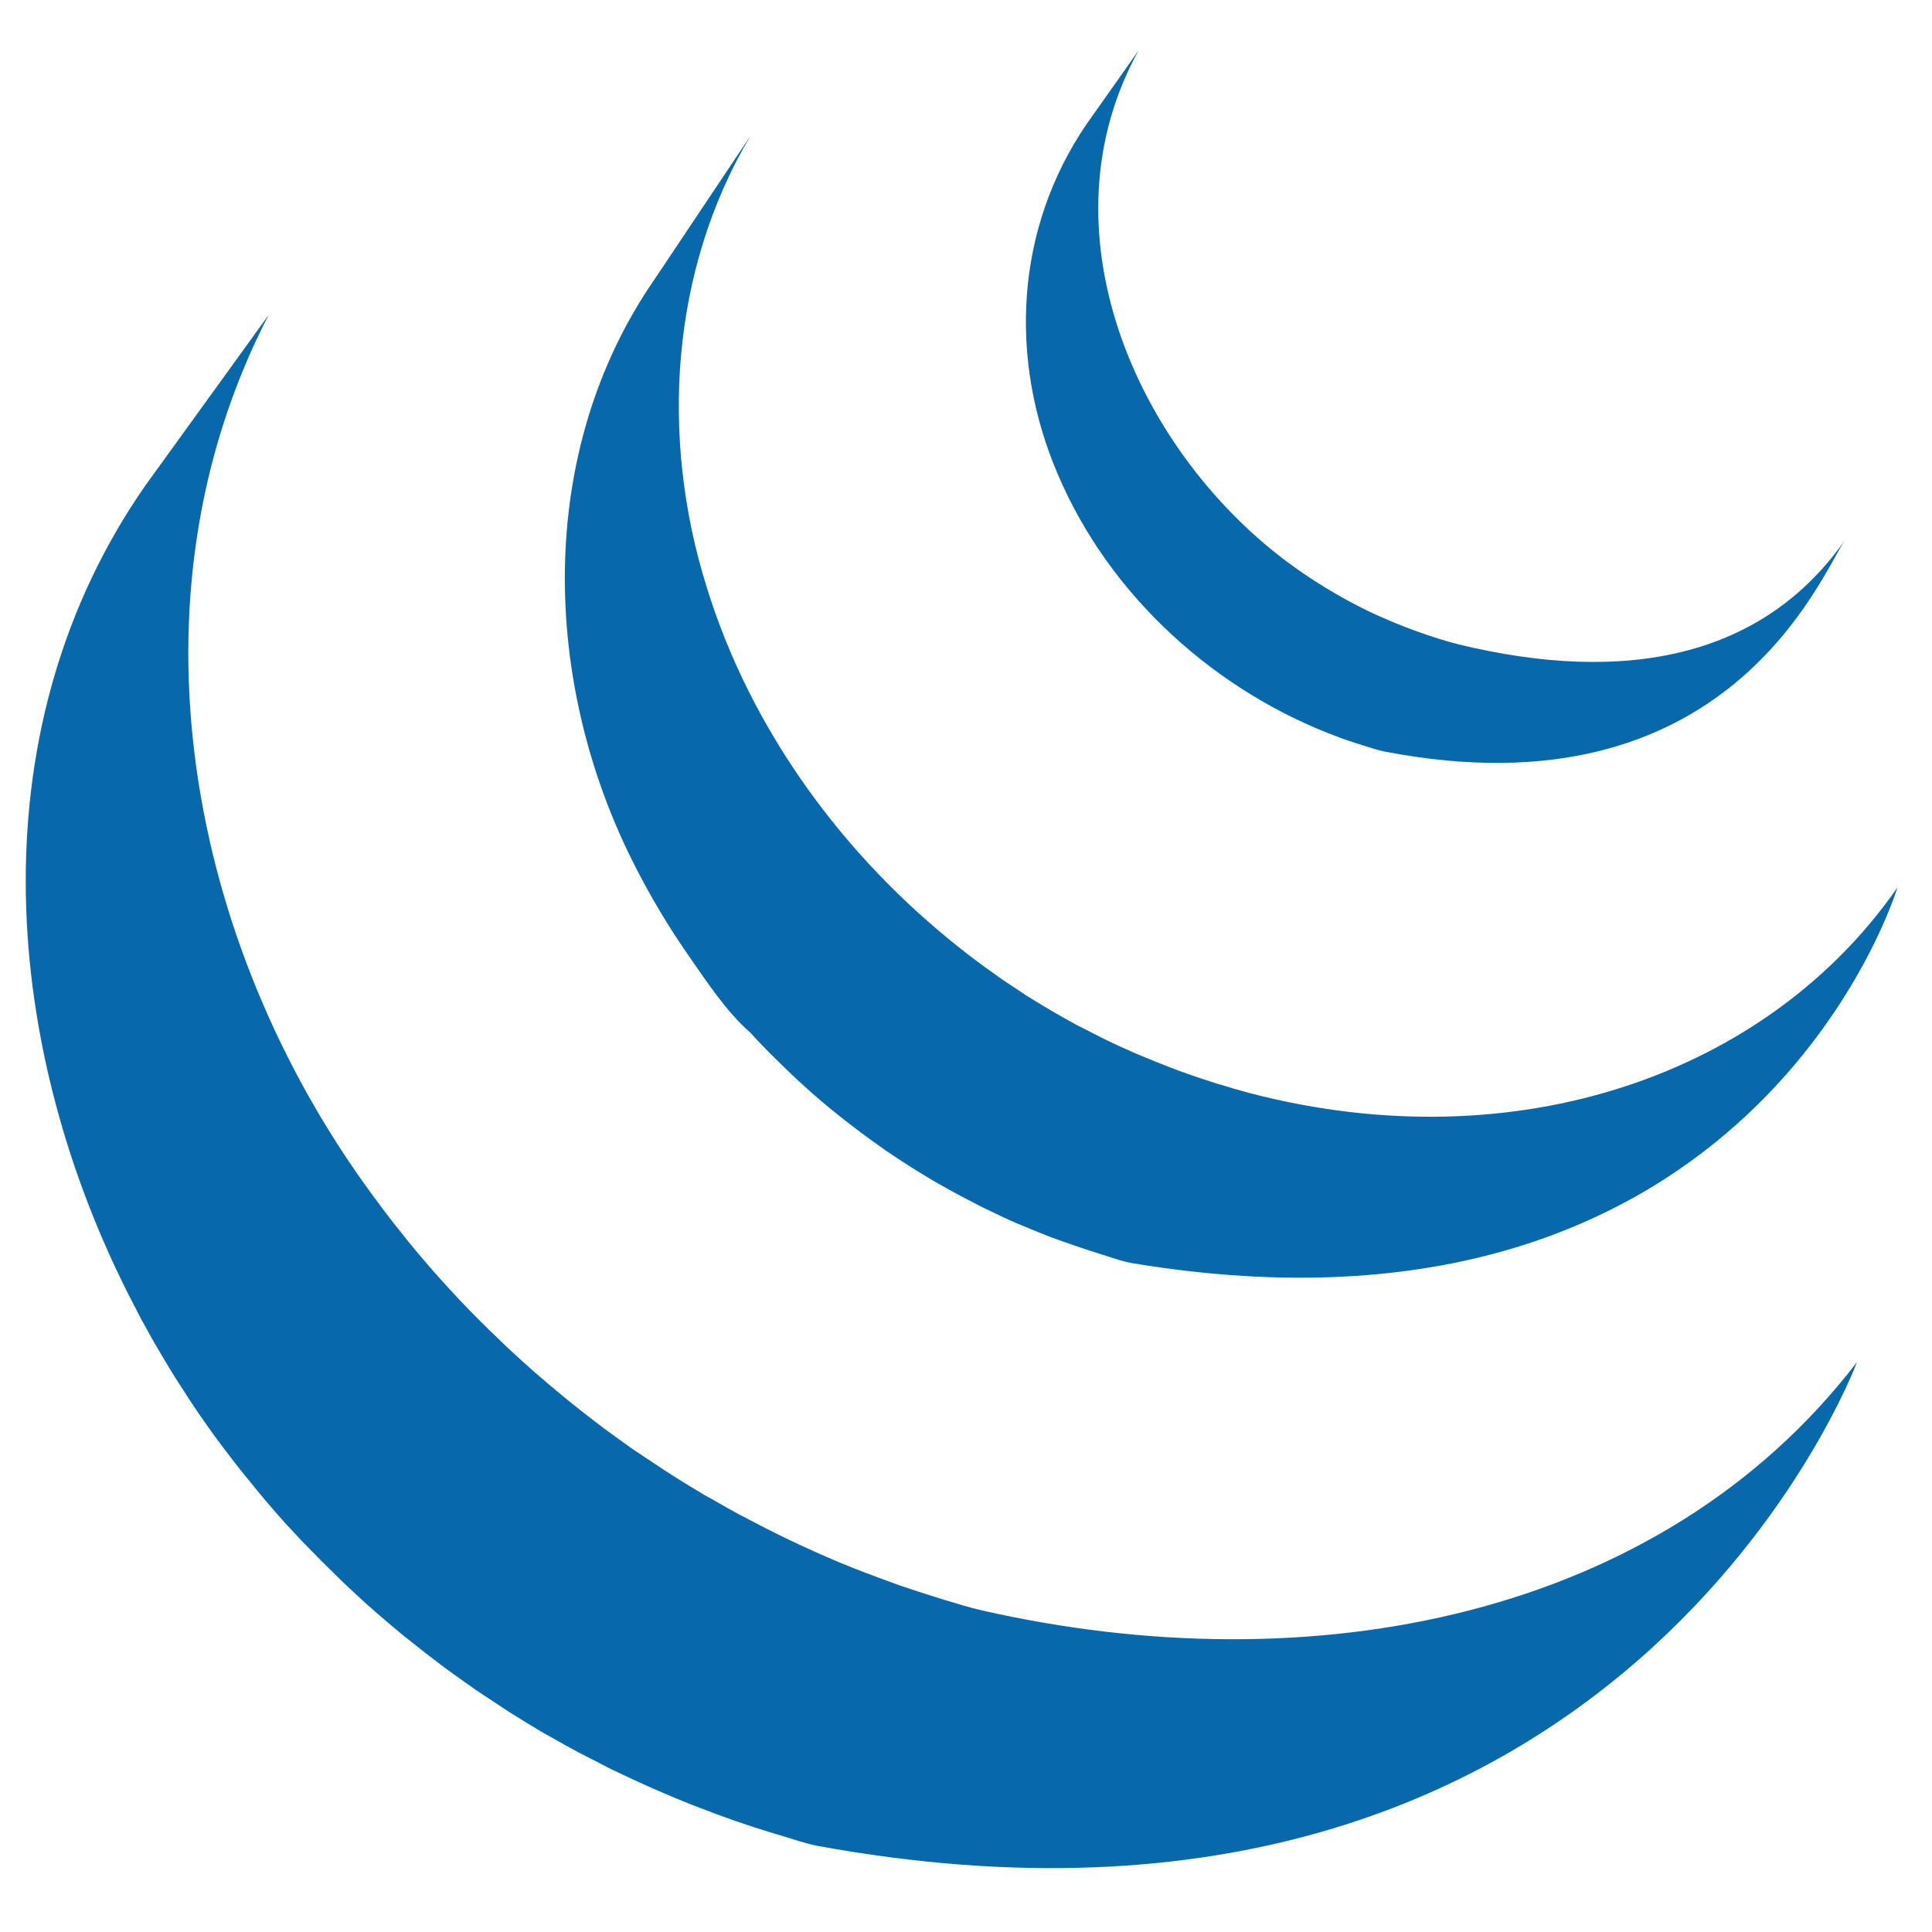 <svg viewBox="0 0 128 128" xmlns="http://www.w3.org/2000/svg"><path fill="#0868AC" d="M9.62 32.181C-1.41 48.031-.04 68.651 8.38 85.501c.2.4.41.8.61 1.19l.39.75 .24.43 .43.78c.26.46.53.92.8 1.37l.45.75c.3.49.61.97.93 1.46l.39.61c.43.65.88 1.3 1.35 1.95l.03.05 .22.3c.4.55.81 1.09 1.23 1.63l.46.59c.37.46.75.93 1.13 1.39l.43.52h-.001c.51.61 1.04 1.21 1.58 1.81l.03.03 .06.06v0c.52.57 1.06 1.14 1.61 1.69l.51.52c.42.42.85.84 1.28 1.26l.52.5c.58.54 1.16 1.08 1.76 1.6l.02.02 .3.26c.52.45 1.06.9 1.6 1.35l.66.52c.44.35.88.7 1.33 1.04l.71.54c.49.36.99.72 1.49 1.07l.54.38 .15.1c.47.32.96.64 1.45.96l.63.42c.75.47 1.51.94 2.27 1.39l.63.35c.56.32 1.13.64 1.71.95 .31.16.63.32.94.48 .4.21.81.42 1.22.63l.28.13 .5.24c.64.3 1.28.6 1.94.89l.41.18h0c.74.32 1.5.64 2.26.94l.55.21c.7.27 1.41.53 2.13.79l.26.09c.78.27 1.58.53 2.38.77l.57.17c.81.24 1.61.53 2.45.69 53.33 9.72 68.83-32.053 68.83-32.053 -13.02 16.95-36.12 21.42-58 16.44 -.83-.19-1.64-.45-2.45-.69l-.61-.19v0c-.79-.25-1.58-.5-2.36-.77l-.33-.12v-.001c-.7-.25-1.39-.51-2.08-.77l-.59-.23c-.76-.3-1.5-.61-2.24-.94l-.45-.2v0c-.64-.29-1.27-.58-1.89-.88l-.55-.27c-.5-.24-.98-.5-1.47-.75 -.33-.18-.66-.34-.98-.51h-.001c-.59-.32-1.18-.65-1.76-.99l-.6-.33 0-.001c-.77-.46-1.53-.92-2.28-1.4l-.62-.41h-.001c-.55-.36-1.09-.72-1.63-1.08l-.53-.37v0c-.52-.37-1.03-.74-1.54-1.11l-.68-.52h0c-.47-.36-.93-.72-1.39-1.09l-.62-.5h0c-.59-.48-1.16-.97-1.73-1.46l-.19-.16 0-.001c-.62-.55-1.22-1.09-1.82-1.65l-.52-.5c-.45-.42-.875-.85-1.31-1.28l-.51-.51h-.001c-.55-.56-1.08-1.12-1.6-1.69l-.08-.09h-.001c-.56-.61-1.1-1.22-1.63-1.85l-.43-.51h-.001c-.4-.48-.79-.96-1.17-1.45l-.43-.54h-.001c-.46-.6-.91-1.19-1.35-1.8C12.45 62.49 8.08 39.64 17.798 20.87m25.62-2.44c-7.98 11.47-7.55 26.84-1.33 38.98l-.001 0c1.04 2.04 2.21 4 3.52 5.88 1.19 1.71 2.52 3.75 4.1 5.12v0c.57.63 1.17 1.25 1.79 1.85l.47.46v0c.59.58 1.2 1.14 1.82 1.69l.07.06 .01.01h0c.69.6 1.4 1.19 2.13 1.76l.48.37v0c.73.56 1.47 1.1 2.23 1.63l.06.04c.33.23.67.44 1.01.67l.48.31c.54.34 1.09.68 1.65 1.01l.23.13c.48.27.97.55 1.46.81l.52.27c.33.17.67.35 1.02.53l.15.07c.7.34 1.41.68 2.13.99l.47.19c.57.24 1.16.48 1.75.71l.75.27c.53.19 1.06.37 1.6.55l.72.23c.76.23 1.52.53 2.32.67C116.2 90.51 125.71 58.8 125.71 58.8c-8.57 12.34-25.17 18.23-42.88 13.63h0c-.79-.21-1.57-.44-2.34-.68l-.71-.23h-.001c-.55-.18-1.1-.37-1.64-.57l-.74-.28v0c-.59-.23-1.18-.47-1.76-.71l-.48-.2v0c-.73-.32-1.45-.65-2.15-1 -.37-.18-.72-.37-1.08-.55l-.63-.32v0c-.46-.25-.92-.51-1.37-.77l-.33-.19v0c-.56-.33-1.11-.67-1.66-1.01l-.5-.34h-.001c-.36-.24-.72-.47-1.07-.71l0-.001c-.76-.53-1.5-1.07-2.23-1.63l-.51-.4c-7.76-6.12-13.9-14.49-16.82-23.98 -3.07-9.84-2.41-20.878 2.9-29.84m22.27-.78c-4.71 6.92-5.17 15.51-1.91 23.15 3.44 8.113 10.49 14.47 18.72 17.49 .33.125.67.23 1.02.35l.45.14c.48.15.96.32 1.46.42 22.74 4.39 28.9-11.67 30.54-14.04 -5.41 7.77-14.482 9.646-25.63 6.942 -.88-.22-1.85-.54-2.7-.84v0c-1.09-.39-2.16-.84-3.21-1.33v-.001c-1.98-.96-3.86-2.1-5.62-3.43 -9.97-7.57-16.17-21.994-9.66-33.75"/></svg>